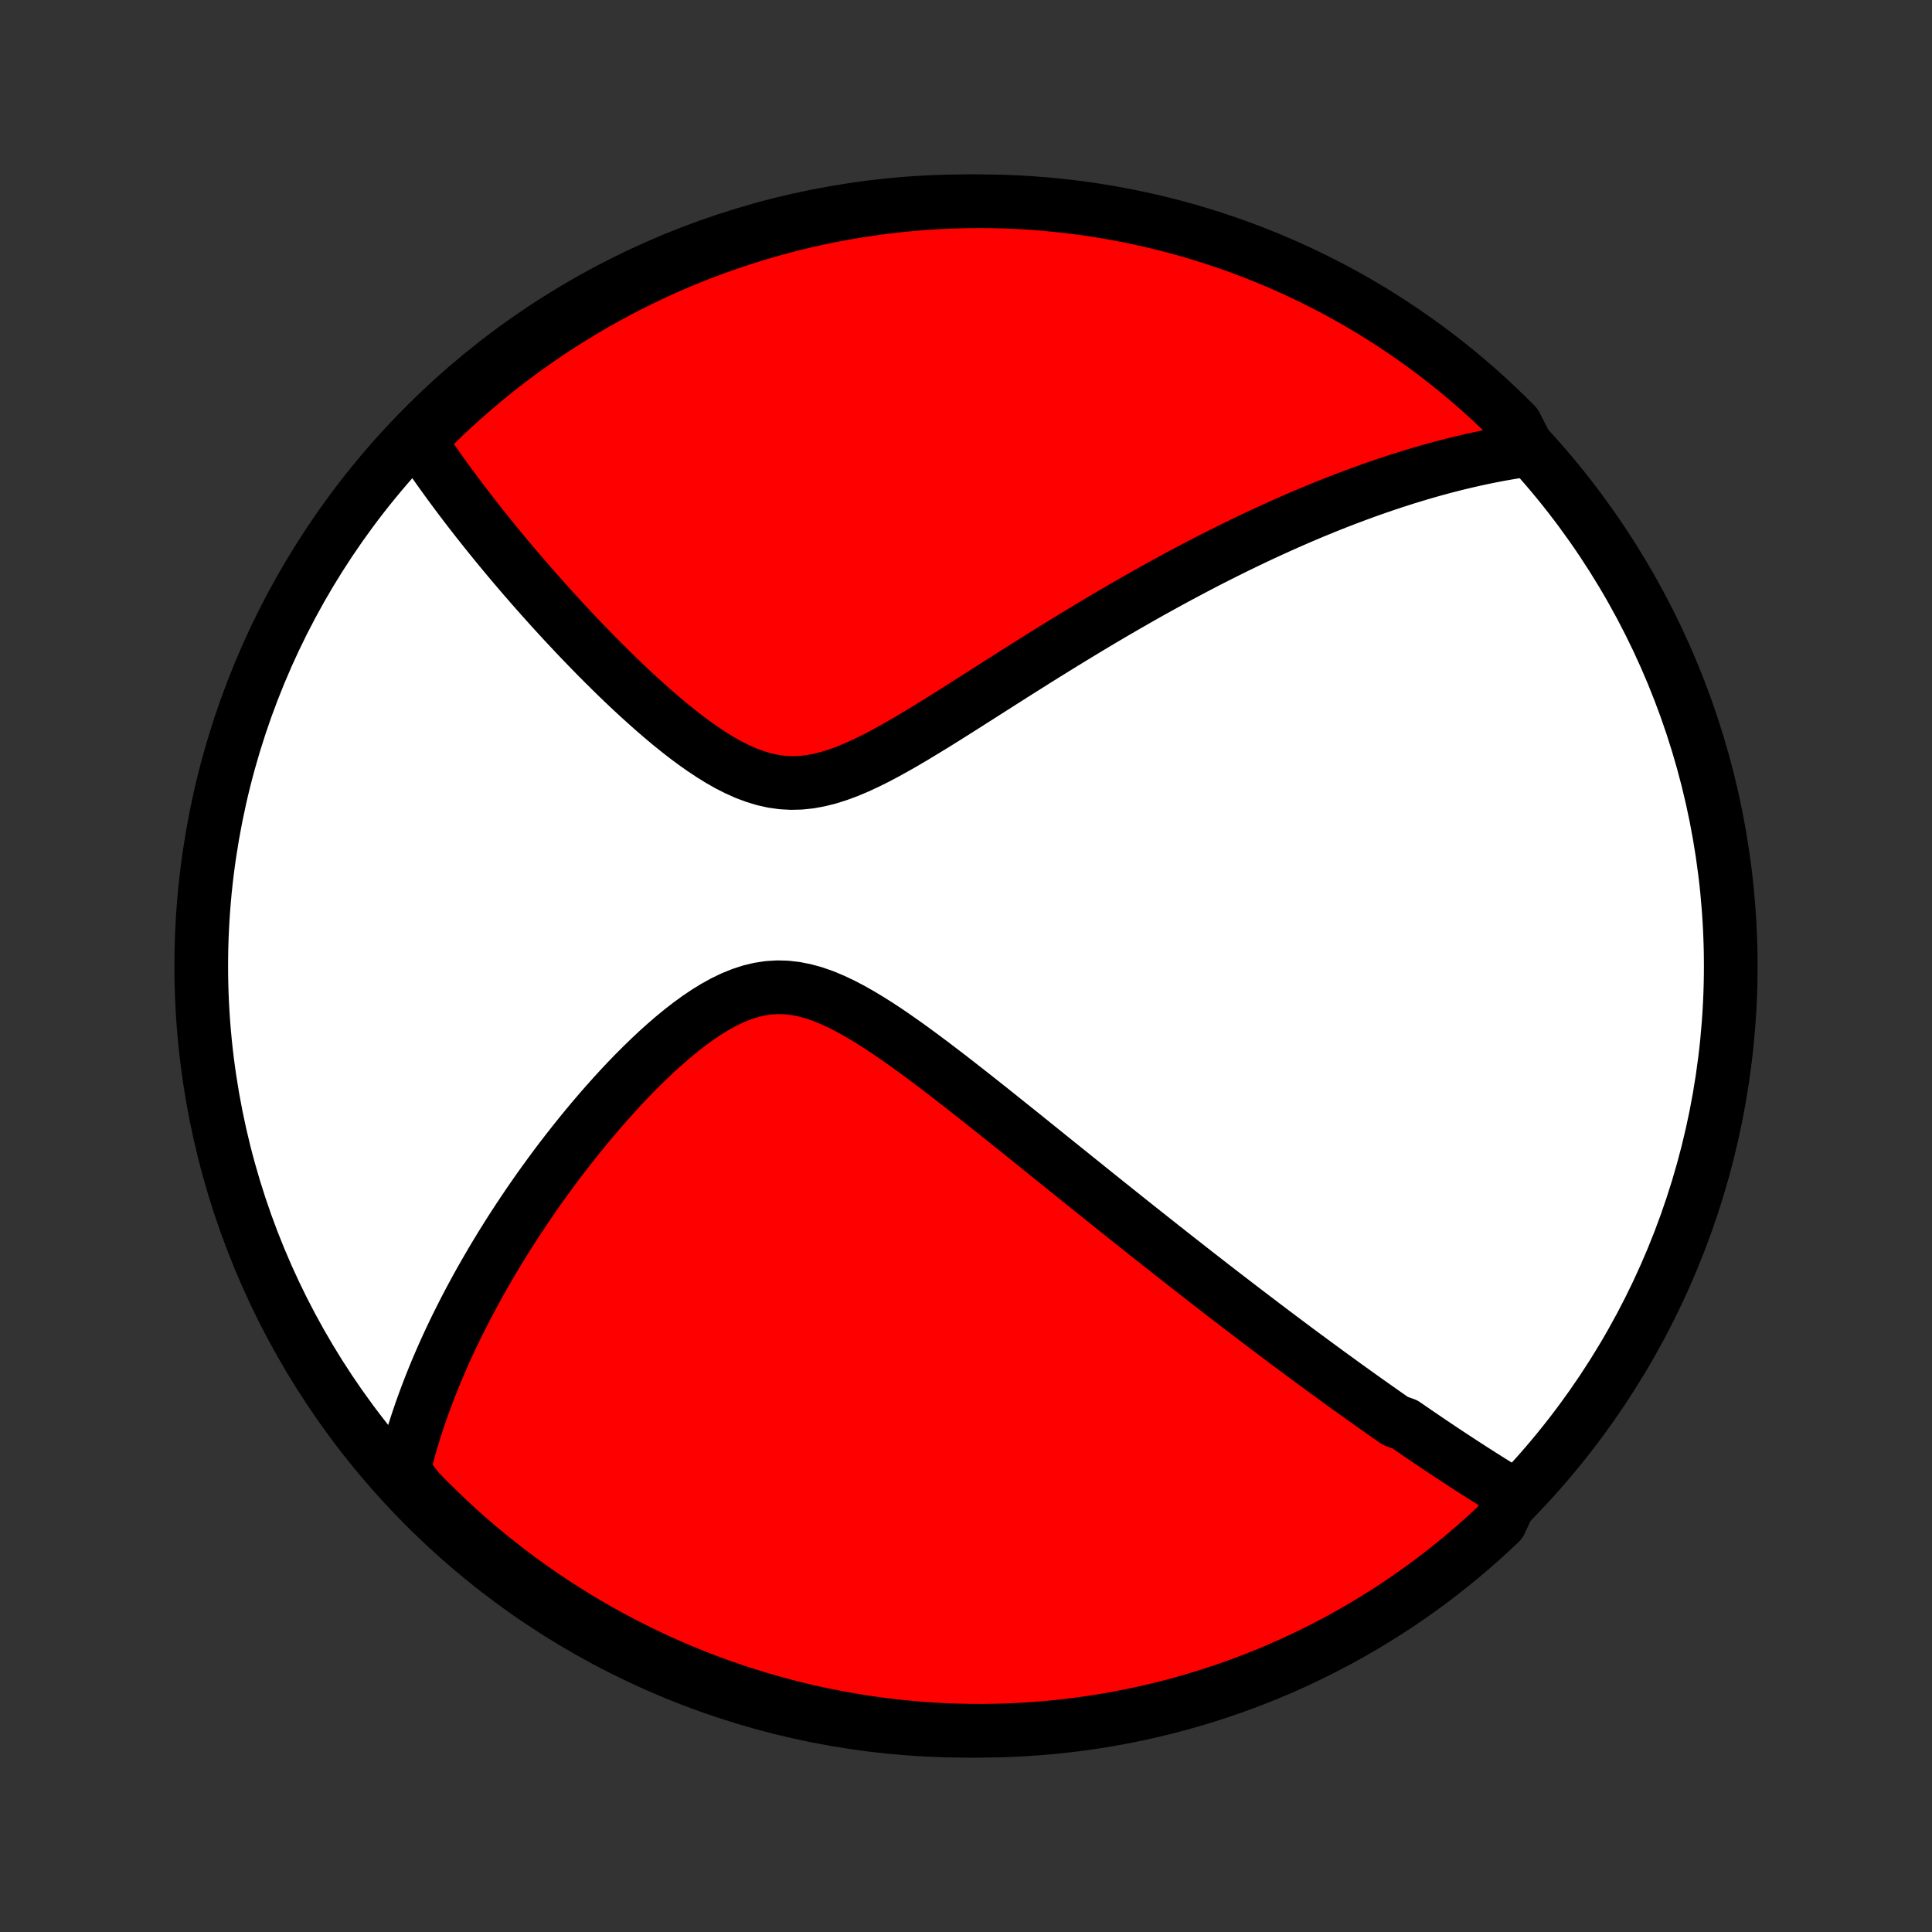 <?xml version="1.0" encoding="utf-8" standalone="no"?>
<!DOCTYPE svg PUBLIC "-//W3C//DTD SVG 1.1//EN"
  "http://www.w3.org/Graphics/SVG/1.1/DTD/svg11.dtd">
<!-- Created with matplotlib (http://matplotlib.org/) -->
<svg height="72pt" version="1.1" viewBox="0 0 72 72" width="72pt" xmlns="http://www.w3.org/2000/svg" xmlns:xlink="http://www.w3.org/1999/xlink">
 <rect x="0" y="0" width="72" height="72" fill="#333333" stroke="none"/>
 <defs>
  <style type="text/css">
*{stroke-linecap:butt;stroke-linejoin:round;}
  </style>
 </defs>
 <g id="figure_1">
  <g id="patch_1">
   <path d="
M0 72
L72 72
L72 0
L0 0
z
" style="fill:none;"/>
  </g>
  <g id="axes_1">
   <g id="PatchCollection_1">
    <defs>
     <path d="
M36 -7.5
C43.558 -7.5 50.808 -10.503 56.153 -15.848
C61.497 -21.192 64.5 -28.442 64.5 -36
C64.5 -43.558 61.497 -50.808 56.153 -56.153
C50.808 -61.497 43.558 -64.5 36 -64.5
C28.442 -64.5 21.192 -61.497 15.848 -56.153
C10.503 -50.808 7.5 -43.558 7.5 -36
C7.5 -28.442 10.503 -21.192 15.848 -15.848
C21.192 -10.503 28.442 -7.5 36 -7.5
z
" id="C0_0_a811fe30f3"/>
     <path d="
M56.389 -16.291
L56.219 -16.394
L56.049 -16.498
L55.879 -16.603
L55.71 -16.708
L55.541 -16.813
L55.373 -16.919
L55.204 -17.026
L55.036 -17.133
L54.868 -17.24
L54.701 -17.348
L54.533 -17.456
L54.366 -17.566
L54.199 -17.675
L54.032 -17.785
L53.864 -17.896
L53.697 -18.007
L53.53 -18.119
L53.362 -18.232
L53.195 -18.345
L53.027 -18.459
L52.859 -18.573
L52.691 -18.689
L52.522 -18.805
L52.353 -18.921
L52.014 -19.039
L51.844 -19.157
L51.673 -19.276
L51.502 -19.396
L51.33 -19.517
L51.157 -19.639
L50.984 -19.762
L50.81 -19.885
L50.635 -20.01
L50.459 -20.136
L50.283 -20.262
L50.105 -20.39
L49.927 -20.52
L49.747 -20.65
L49.566 -20.781
L49.385 -20.914
L49.202 -21.048
L49.018 -21.183
L48.832 -21.32
L48.645 -21.458
L48.457 -21.597
L48.267 -21.738
L48.076 -21.881
L47.883 -22.025
L47.689 -22.171
L47.493 -22.318
L47.295 -22.467
L47.095 -22.618
L46.894 -22.771
L46.69 -22.926
L46.485 -23.082
L46.277 -23.241
L46.068 -23.401
L45.856 -23.564
L45.642 -23.728
L45.426 -23.895
L45.207 -24.064
L44.986 -24.236
L44.763 -24.409
L44.537 -24.585
L44.309 -24.764
L44.078 -24.945
L43.844 -25.128
L43.607 -25.314
L43.368 -25.503
L43.126 -25.694
L42.88 -25.888
L42.632 -26.085
L42.381 -26.284
L42.127 -26.486
L41.87 -26.691
L41.609 -26.899
L41.346 -27.11
L41.079 -27.323
L40.809 -27.54
L40.536 -27.759
L40.26 -27.981
L39.98 -28.206
L39.697 -28.434
L39.411 -28.664
L39.121 -28.897
L38.829 -29.133
L38.533 -29.371
L38.234 -29.612
L37.932 -29.855
L37.626 -30.099
L37.318 -30.346
L37.007 -30.595
L36.692 -30.845
L36.375 -31.096
L36.055 -31.347
L35.733 -31.6
L35.408 -31.852
L35.081 -32.103
L34.751 -32.354
L34.419 -32.602
L34.086 -32.848
L33.751 -33.09
L33.413 -33.328
L33.075 -33.56
L32.735 -33.784
L32.394 -34
L32.052 -34.205
L31.71 -34.398
L31.367 -34.576
L31.023 -34.737
L30.68 -34.879
L30.337 -34.998
L29.994 -35.092
L29.652 -35.16
L29.31 -35.199
L28.97 -35.208
L28.632 -35.187
L28.295 -35.135
L27.96 -35.055
L27.628 -34.946
L27.299 -34.813
L26.972 -34.656
L26.649 -34.478
L26.33 -34.282
L26.014 -34.069
L25.703 -33.843
L25.395 -33.605
L25.092 -33.356
L24.794 -33.099
L24.5 -32.835
L24.212 -32.564
L23.928 -32.288
L23.649 -32.009
L23.375 -31.726
L23.107 -31.44
L22.844 -31.153
L22.586 -30.864
L22.333 -30.574
L22.086 -30.284
L21.843 -29.994
L21.607 -29.704
L21.375 -29.415
L21.149 -29.127
L20.927 -28.84
L20.711 -28.554
L20.5 -28.269
L20.294 -27.986
L20.093 -27.706
L19.897 -27.426
L19.706 -27.149
L19.52 -26.874
L19.338 -26.601
L19.161 -26.33
L18.988 -26.061
L18.82 -25.794
L18.656 -25.53
L18.497 -25.268
L18.342 -25.009
L18.191 -24.751
L18.044 -24.496
L17.9 -24.243
L17.761 -23.992
L17.626 -23.744
L17.494 -23.497
L17.366 -23.253
L17.242 -23.011
L17.121 -22.771
L17.003 -22.534
L16.889 -22.298
L16.778 -22.064
L16.671 -21.832
L16.566 -21.602
L16.465 -21.373
L16.367 -21.146
L16.271 -20.922
L16.179 -20.698
L16.09 -20.477
L16.003 -20.256
L15.919 -20.038
L15.838 -19.82
L15.759 -19.605
L15.683 -19.39
L15.61 -19.177
L15.539 -18.965
L15.471 -18.754
L15.405 -18.544
L15.342 -18.335
L15.281 -18.127
L15.223 -17.92
L15.167 -17.714
L15.114 -17.509
L15.063 -17.304
L15.014 -17.1
L15.262 -16.897
L15.606 -16.45
L15.957 -16.091
L16.314 -15.739
L16.676 -15.392
L17.045 -15.051
L17.419 -14.717
L17.799 -14.39
L18.185 -14.069
L18.576 -13.755
L18.972 -13.447
L19.373 -13.146
L19.78 -12.853
L20.191 -12.566
L20.608 -12.286
L21.029 -12.014
L21.454 -11.749
L21.884 -11.492
L22.318 -11.241
L22.757 -10.999
L23.199 -10.764
L23.645 -10.537
L24.096 -10.317
L24.549 -10.105
L25.006 -9.902
L25.467 -9.706
L25.931 -9.518
L26.398 -9.338
L26.867 -9.166
L27.34 -9.003
L27.815 -8.848
L28.293 -8.701
L28.773 -8.562
L29.255 -8.432
L29.739 -8.31
L30.226 -8.196
L30.714 -8.091
L31.203 -7.995
L31.694 -7.907
L32.187 -7.827
L32.68 -7.756
L33.175 -7.694
L33.67 -7.64
L34.166 -7.595
L34.663 -7.559
L35.16 -7.531
L35.657 -7.512
L36.154 -7.502
L36.652 -7.5
L37.149 -7.507
L37.646 -7.523
L38.142 -7.548
L38.638 -7.581
L39.133 -7.622
L39.627 -7.673
L40.119 -7.732
L40.611 -7.799
L41.101 -7.875
L41.59 -7.96
L42.077 -8.053
L42.562 -8.155
L43.044 -8.266
L43.525 -8.384
L44.004 -8.511
L44.48 -8.647
L44.954 -8.791
L45.425 -8.943
L45.893 -9.103
L46.358 -9.272
L46.819 -9.449
L47.278 -9.633
L47.733 -9.826
L48.184 -10.027
L48.632 -10.236
L49.076 -10.452
L49.516 -10.677
L49.952 -10.909
L50.383 -11.149
L50.811 -11.396
L51.233 -11.651
L51.651 -11.913
L52.065 -12.182
L52.473 -12.459
L52.877 -12.743
L53.275 -13.034
L53.668 -13.332
L54.055 -13.637
L54.438 -13.949
L54.814 -14.267
L55.185 -14.592
L55.55 -14.924
L55.909 -15.262
z
" id="C0_1_7fe3ba6600"/>
     <path d="
M56.959 -55.239
L56.754 -55.209
L56.549 -55.178
L56.344 -55.145
L56.139 -55.11
L55.934 -55.074
L55.73 -55.036
L55.526 -54.996
L55.321 -54.955
L55.117 -54.911
L54.912 -54.867
L54.708 -54.82
L54.503 -54.772
L54.297 -54.722
L54.092 -54.671
L53.886 -54.618
L53.68 -54.563
L53.473 -54.507
L53.265 -54.449
L53.057 -54.389
L52.849 -54.328
L52.639 -54.264
L52.429 -54.2
L52.218 -54.133
L52.006 -54.065
L51.793 -53.995
L51.579 -53.923
L51.364 -53.849
L51.148 -53.774
L50.931 -53.697
L50.712 -53.617
L50.492 -53.536
L50.271 -53.453
L50.048 -53.368
L49.824 -53.281
L49.598 -53.192
L49.371 -53.101
L49.142 -53.007
L48.911 -52.912
L48.678 -52.814
L48.443 -52.714
L48.207 -52.611
L47.968 -52.506
L47.728 -52.399
L47.485 -52.289
L47.24 -52.177
L46.993 -52.063
L46.743 -51.945
L46.491 -51.825
L46.237 -51.702
L45.98 -51.577
L45.721 -51.448
L45.459 -51.317
L45.194 -51.183
L44.926 -51.046
L44.656 -50.905
L44.383 -50.762
L44.107 -50.615
L43.828 -50.466
L43.547 -50.313
L43.262 -50.156
L42.974 -49.997
L42.683 -49.834
L42.389 -49.667
L42.092 -49.497
L41.792 -49.324
L41.488 -49.147
L41.182 -48.967
L40.872 -48.783
L40.559 -48.596
L40.244 -48.405
L39.925 -48.211
L39.603 -48.014
L39.278 -47.813
L38.95 -47.61
L38.619 -47.403
L38.286 -47.193
L37.949 -46.981
L37.611 -46.766
L37.269 -46.549
L36.925 -46.33
L36.579 -46.109
L36.231 -45.888
L35.881 -45.665
L35.529 -45.442
L35.175 -45.22
L34.821 -44.999
L34.464 -44.781
L34.107 -44.565
L33.749 -44.353
L33.391 -44.148
L33.032 -43.949
L32.673 -43.759
L32.315 -43.581
L31.957 -43.415
L31.599 -43.264
L31.243 -43.132
L30.889 -43.02
L30.535 -42.931
L30.184 -42.866
L29.835 -42.829
L29.488 -42.82
L29.144 -42.839
L28.803 -42.887
L28.465 -42.962
L28.129 -43.064
L27.797 -43.188
L27.468 -43.335
L27.142 -43.5
L26.82 -43.683
L26.502 -43.88
L26.188 -44.089
L25.877 -44.308
L25.57 -44.536
L25.268 -44.772
L24.969 -45.013
L24.675 -45.26
L24.385 -45.509
L24.1 -45.762
L23.819 -46.016
L23.542 -46.272
L23.27 -46.529
L23.003 -46.785
L22.741 -47.042
L22.483 -47.298
L22.229 -47.553
L21.981 -47.807
L21.737 -48.059
L21.497 -48.31
L21.263 -48.559
L21.032 -48.805
L20.807 -49.05
L20.586 -49.292
L20.369 -49.532
L20.157 -49.769
L19.949 -50.004
L19.746 -50.236
L19.546 -50.466
L19.351 -50.693
L19.16 -50.917
L18.973 -51.139
L18.79 -51.358
L18.611 -51.574
L18.436 -51.788
L18.265 -51.999
L18.097 -52.208
L17.933 -52.414
L17.772 -52.617
L17.615 -52.818
L17.461 -53.017
L17.311 -53.213
L17.164 -53.407
L17.02 -53.599
L16.879 -53.788
L16.741 -53.975
L16.606 -54.161
L16.474 -54.344
L16.345 -54.525
L16.219 -54.704
L16.095 -54.881
L15.974 -55.056
L15.856 -55.23
L15.74 -55.401
L15.627 -55.571
L15.826 -55.74
L16.18 -56.131
L16.541 -56.48
L16.907 -56.823
L17.279 -57.159
L17.657 -57.489
L18.041 -57.813
L18.43 -58.13
L18.824 -58.44
L19.224 -58.743
L19.628 -59.039
L20.038 -59.328
L20.453 -59.611
L20.872 -59.886
L21.296 -60.153
L21.724 -60.414
L22.157 -60.667
L22.593 -60.912
L23.034 -61.15
L23.479 -61.38
L23.928 -61.602
L24.38 -61.817
L24.836 -62.024
L25.296 -62.223
L25.758 -62.413
L26.224 -62.596
L26.693 -62.771
L27.164 -62.937
L27.639 -63.096
L28.115 -63.246
L28.595 -63.388
L29.076 -63.521
L29.559 -63.646
L30.045 -63.763
L30.532 -63.871
L31.021 -63.971
L31.512 -64.062
L32.004 -64.144
L32.497 -64.218
L32.991 -64.284
L33.486 -64.341
L33.982 -64.389
L34.478 -64.428
L34.975 -64.459
L35.472 -64.482
L35.97 -64.495
L36.467 -64.5
L36.964 -64.496
L37.461 -64.484
L37.958 -64.463
L38.454 -64.433
L38.949 -64.394
L39.443 -64.347
L39.937 -64.291
L40.428 -64.227
L40.919 -64.154
L41.408 -64.072
L41.896 -63.982
L42.382 -63.883
L42.865 -63.776
L43.347 -63.661
L43.827 -63.537
L44.304 -63.404
L44.778 -63.264
L45.25 -63.114
L45.719 -62.957
L46.185 -62.792
L46.648 -62.618
L47.108 -62.436
L47.564 -62.246
L48.017 -62.048
L48.466 -61.843
L48.912 -61.629
L49.353 -61.407
L49.791 -61.178
L50.224 -60.941
L50.653 -60.697
L51.077 -60.445
L51.497 -60.185
L51.912 -59.919
L52.322 -59.644
L52.727 -59.363
L53.128 -59.075
L53.523 -58.779
L53.912 -58.477
L54.296 -58.168
L54.675 -57.852
L55.048 -57.529
L55.415 -57.2
L55.776 -56.864
L56.131 -56.522
L56.48 -56.174
z
" id="C0_2_38573ad04e"/>
    </defs>
    <g clip-path="url(#p1bffca34e9)">
     <use style="fill:#ffffff;stroke:#000000;stroke-width:2.0;" x="0.0" xlink:href="#C0_0_a811fe30f3" y="72.0"/>
    </g>
    <g clip-path="url(#p1bffca34e9)">
     <use style="fill:#ff0000;stroke:#000000;stroke-width:2.0;" x="0.0" xlink:href="#C0_1_7fe3ba6600" y="72.0"/>
    </g>
    <g clip-path="url(#p1bffca34e9)">
     <use style="fill:#ff0000;stroke:#000000;stroke-width:2.0;" x="0.0" xlink:href="#C0_2_38573ad04e" y="72.0"/>
    </g>
   </g>
  </g>
 </g>
 <defs>
  <clipPath id="p1bffca34e9">
   <rect height="72.0" width="72.0" x="0.0" y="0.0"/>
  </clipPath>
 </defs>
</svg>
